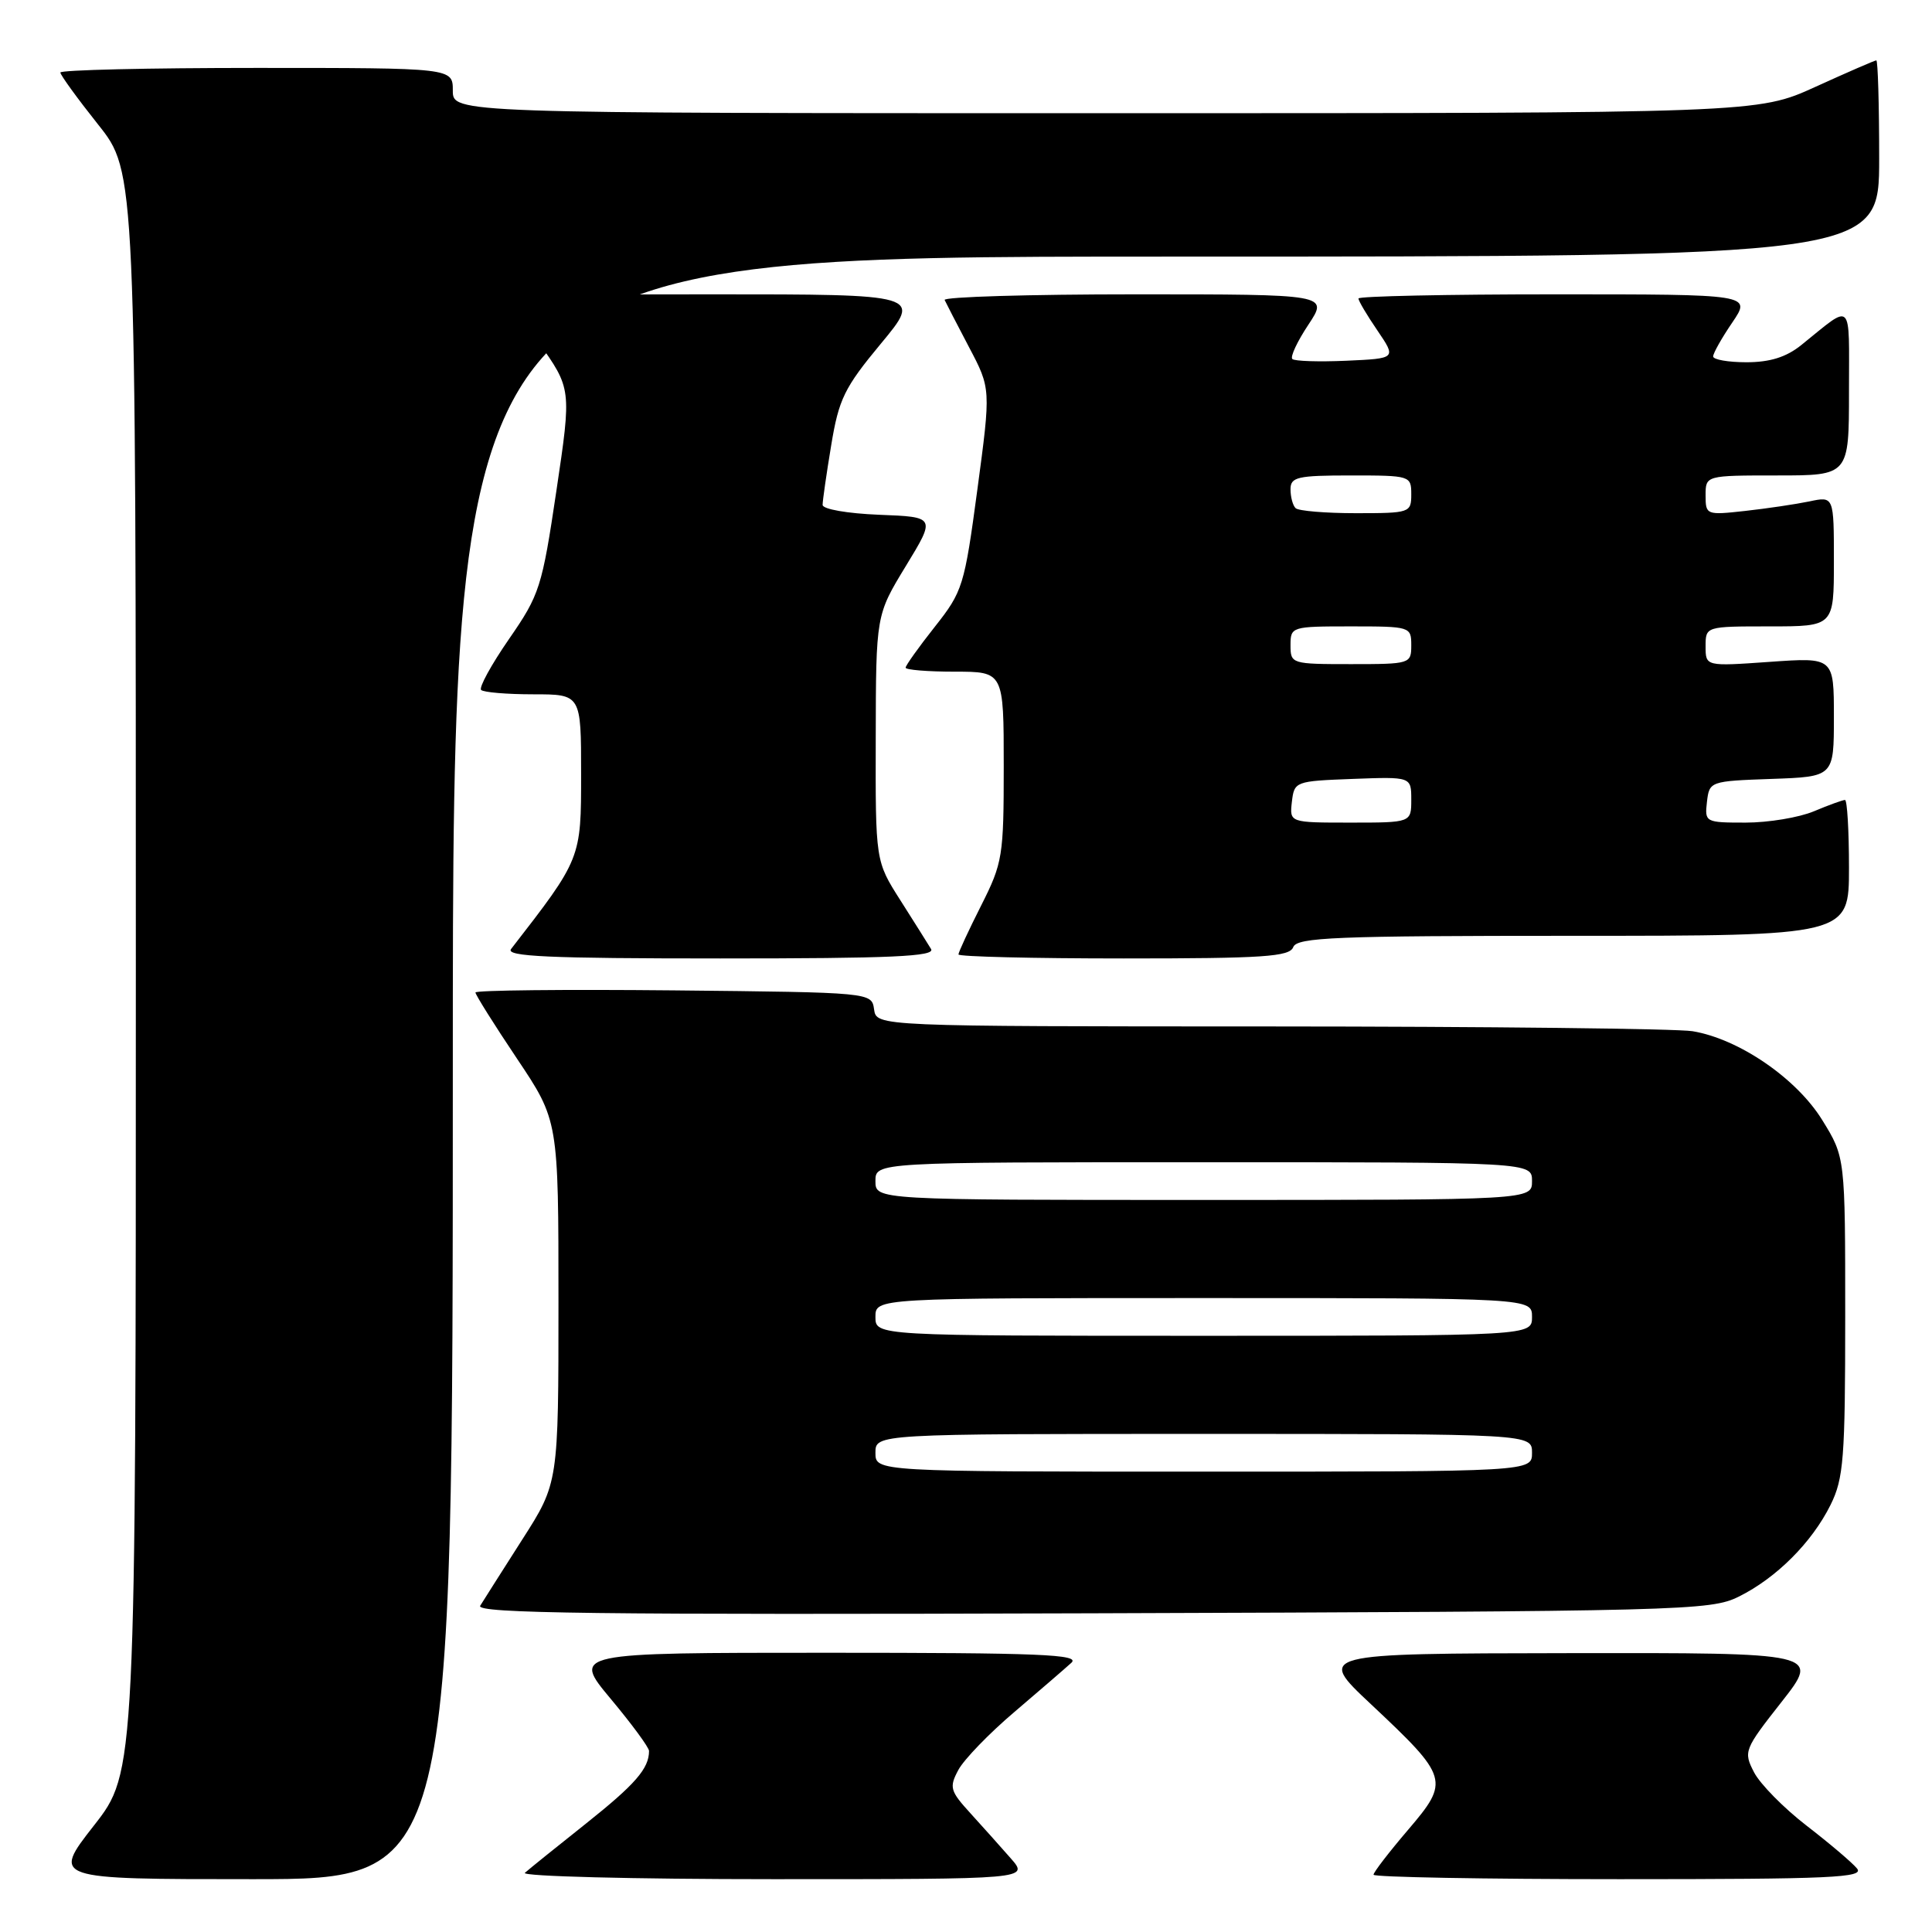 <?xml version="1.0" encoding="UTF-8" standalone="no"?>
<!DOCTYPE svg PUBLIC "-//W3C//DTD SVG 1.1//EN" "http://www.w3.org/Graphics/SVG/1.1/DTD/svg11.dtd" >
<svg xmlns="http://www.w3.org/2000/svg" xmlns:xlink="http://www.w3.org/1999/xlink" version="1.1" viewBox="0 0 256 256">
 <g >
 <path fill="currentColor"
d=" M 60.00 141.50 C 60.00 34.00 60.00 34.00 154.50 34.00 C 249.00 34.00 249.00 34.00 249.00 21.00 C 249.00 13.85 248.83 8.00 248.62 8.00 C 248.42 8.00 244.79 9.58 240.57 11.50 C 232.89 15.00 232.89 15.00 146.44 15.00 C 60.00 15.00 60.00 15.00 60.00 12.00 C 60.00 9.00 60.00 9.00 34.00 9.00 C 19.70 9.00 8.00 9.27 8.00 9.61 C 8.00 9.94 10.25 13.04 13.00 16.50 C 18.00 22.78 18.00 22.78 18.00 128.79 C 18.00 234.80 18.00 234.80 12.44 241.90 C 6.89 249.00 6.89 249.00 33.44 249.00 C 60.00 249.00 60.00 249.00 60.00 141.50 Z  M 133.94 246.25 C 132.62 244.74 130.21 242.05 128.59 240.27 C 125.89 237.31 125.75 236.83 126.99 234.52 C 127.73 233.14 131.07 229.68 134.42 226.84 C 137.76 223.99 141.16 221.06 141.96 220.33 C 143.19 219.22 137.83 219.00 109.63 219.00 C 75.83 219.00 75.83 219.00 80.91 225.09 C 83.71 228.44 86.00 231.55 86.00 232.01 C 86.00 234.34 84.19 236.42 77.66 241.62 C 73.72 244.75 70.07 247.69 69.55 248.16 C 69.03 248.62 83.84 249.00 102.47 249.00 C 136.35 249.00 136.35 249.00 133.94 246.25 Z  M 246.06 247.58 C 245.41 246.79 242.40 244.24 239.38 241.91 C 236.35 239.57 233.22 236.39 232.42 234.84 C 231.00 232.09 231.10 231.83 236.07 225.51 C 241.18 219.00 241.18 219.00 207.84 219.05 C 174.50 219.10 174.50 219.10 181.64 225.80 C 191.99 235.52 192.12 235.97 186.57 242.47 C 184.06 245.41 182.00 248.08 182.00 248.41 C 182.00 248.73 196.68 249.00 214.62 249.00 C 242.74 249.00 247.08 248.80 246.06 247.58 Z  M 230.40 211.56 C 235.38 209.09 240.09 204.38 242.56 199.40 C 244.29 195.91 244.50 193.26 244.50 174.42 C 244.50 153.34 244.50 153.34 241.46 148.42 C 238.05 142.89 230.42 137.66 224.27 136.64 C 222.20 136.30 197.02 136.02 168.32 136.01 C 116.14 136.00 116.14 136.00 115.82 133.75 C 115.50 131.50 115.50 131.50 89.25 131.23 C 74.81 131.09 63.00 131.21 63.00 131.51 C 63.00 131.81 65.47 135.75 68.50 140.27 C 74.00 148.48 74.00 148.48 74.00 172.49 C 74.00 196.50 74.00 196.50 69.20 204.00 C 66.57 208.12 64.06 212.07 63.63 212.77 C 63.01 213.79 78.84 213.98 144.68 213.77 C 223.31 213.51 226.65 213.42 230.40 211.56 Z  M 123.37 125.75 C 122.95 125.06 121.13 122.16 119.31 119.30 C 116.00 114.10 116.00 114.10 116.04 97.80 C 116.07 81.50 116.07 81.50 120.03 75.00 C 123.99 68.50 123.99 68.50 116.50 68.21 C 112.28 68.04 109.00 67.47 109.00 66.90 C 109.00 66.34 109.51 62.78 110.14 58.99 C 111.15 52.87 111.88 51.37 116.71 45.55 C 122.15 39.00 122.15 39.00 94.49 39.00 C 66.82 39.00 66.82 39.00 71.28 45.25 C 75.74 51.50 75.74 51.50 73.73 65.00 C 71.82 77.84 71.51 78.80 67.45 84.67 C 65.10 88.07 63.44 91.10 63.75 91.42 C 64.07 91.74 67.18 92.00 70.67 92.00 C 77.00 92.00 77.00 92.00 77.00 102.54 C 77.00 113.80 77.02 113.76 67.72 125.75 C 66.95 126.74 72.64 127.00 95.44 127.00 C 118.12 127.00 123.96 126.74 123.37 125.75 Z  M 171.36 125.50 C 171.86 124.20 176.92 124.00 208.47 124.00 C 245.00 124.00 245.00 124.00 245.00 115.00 C 245.00 110.05 244.76 106.00 244.47 106.00 C 244.18 106.00 242.32 106.67 240.35 107.50 C 238.37 108.33 234.31 109.00 231.31 109.00 C 225.96 109.00 225.87 108.95 226.18 106.25 C 226.50 103.53 226.58 103.50 234.75 103.21 C 243.00 102.92 243.00 102.92 243.00 95.01 C 243.00 87.10 243.00 87.10 234.50 87.70 C 226.00 88.30 226.00 88.30 226.00 85.65 C 226.00 83.00 226.00 83.00 234.50 83.00 C 243.00 83.00 243.00 83.00 243.00 74.38 C 243.00 65.75 243.00 65.75 239.75 66.44 C 237.96 66.81 234.14 67.38 231.25 67.70 C 226.10 68.27 226.00 68.23 226.00 65.64 C 226.00 63.00 226.00 63.00 235.50 63.00 C 245.00 63.00 245.00 63.00 245.00 51.88 C 245.00 39.55 245.61 40.14 238.67 45.73 C 236.69 47.32 234.53 48.00 231.42 48.00 C 228.99 48.00 227.00 47.65 227.00 47.23 C 227.00 46.81 228.14 44.78 229.54 42.73 C 232.07 39.00 232.07 39.00 206.04 39.00 C 191.72 39.00 180.00 39.25 180.00 39.55 C 180.00 39.86 181.13 41.77 182.52 43.80 C 185.03 47.50 185.03 47.50 178.40 47.80 C 174.75 47.96 171.53 47.86 171.24 47.57 C 170.94 47.28 171.90 45.23 173.37 43.02 C 176.03 39.00 176.03 39.00 150.43 39.00 C 136.35 39.00 124.99 39.34 125.17 39.75 C 125.36 40.16 126.81 42.98 128.40 46.00 C 131.30 51.50 131.30 51.50 129.51 64.84 C 127.79 77.66 127.57 78.37 123.86 83.06 C 121.74 85.74 120.00 88.18 120.00 88.47 C 120.00 88.76 122.92 89.00 126.50 89.00 C 133.00 89.00 133.00 89.00 133.00 101.53 C 133.00 113.46 132.86 114.34 130.00 120.00 C 128.35 123.27 127.00 126.18 127.00 126.47 C 127.00 126.76 136.85 127.00 148.89 127.00 C 167.43 127.00 170.87 126.77 171.36 125.50 Z  M 116.00 192.50 C 116.00 190.00 116.00 190.00 159.50 190.00 C 203.00 190.00 203.00 190.00 203.00 192.50 C 203.00 195.00 203.00 195.00 159.50 195.00 C 116.00 195.00 116.00 195.00 116.00 192.50 Z  M 116.00 174.50 C 116.00 172.00 116.00 172.00 159.50 172.00 C 203.00 172.00 203.00 172.00 203.00 174.50 C 203.00 177.00 203.00 177.00 159.50 177.00 C 116.00 177.00 116.00 177.00 116.00 174.50 Z  M 116.00 156.50 C 116.00 154.00 116.00 154.00 159.50 154.00 C 203.00 154.00 203.00 154.00 203.00 156.50 C 203.00 159.00 203.00 159.00 159.50 159.00 C 116.00 159.00 116.00 159.00 116.00 156.50 Z  M 171.18 106.25 C 171.50 103.54 171.62 103.50 179.25 103.21 C 187.00 102.92 187.00 102.92 187.00 105.96 C 187.00 109.00 187.00 109.00 178.93 109.00 C 170.87 109.00 170.87 109.00 171.18 106.25 Z  M 171.00 85.50 C 171.00 83.04 171.13 83.00 179.00 83.00 C 186.87 83.00 187.00 83.04 187.00 85.50 C 187.00 87.96 186.87 88.00 179.00 88.00 C 171.13 88.00 171.00 87.96 171.00 85.50 Z  M 171.67 67.33 C 171.30 66.97 171.00 65.84 171.00 64.83 C 171.00 63.21 171.91 63.00 179.00 63.00 C 186.87 63.00 187.00 63.04 187.00 65.50 C 187.00 67.94 186.82 68.00 179.67 68.00 C 175.63 68.00 172.03 67.70 171.67 67.33 Z "/>
</g>
</svg>